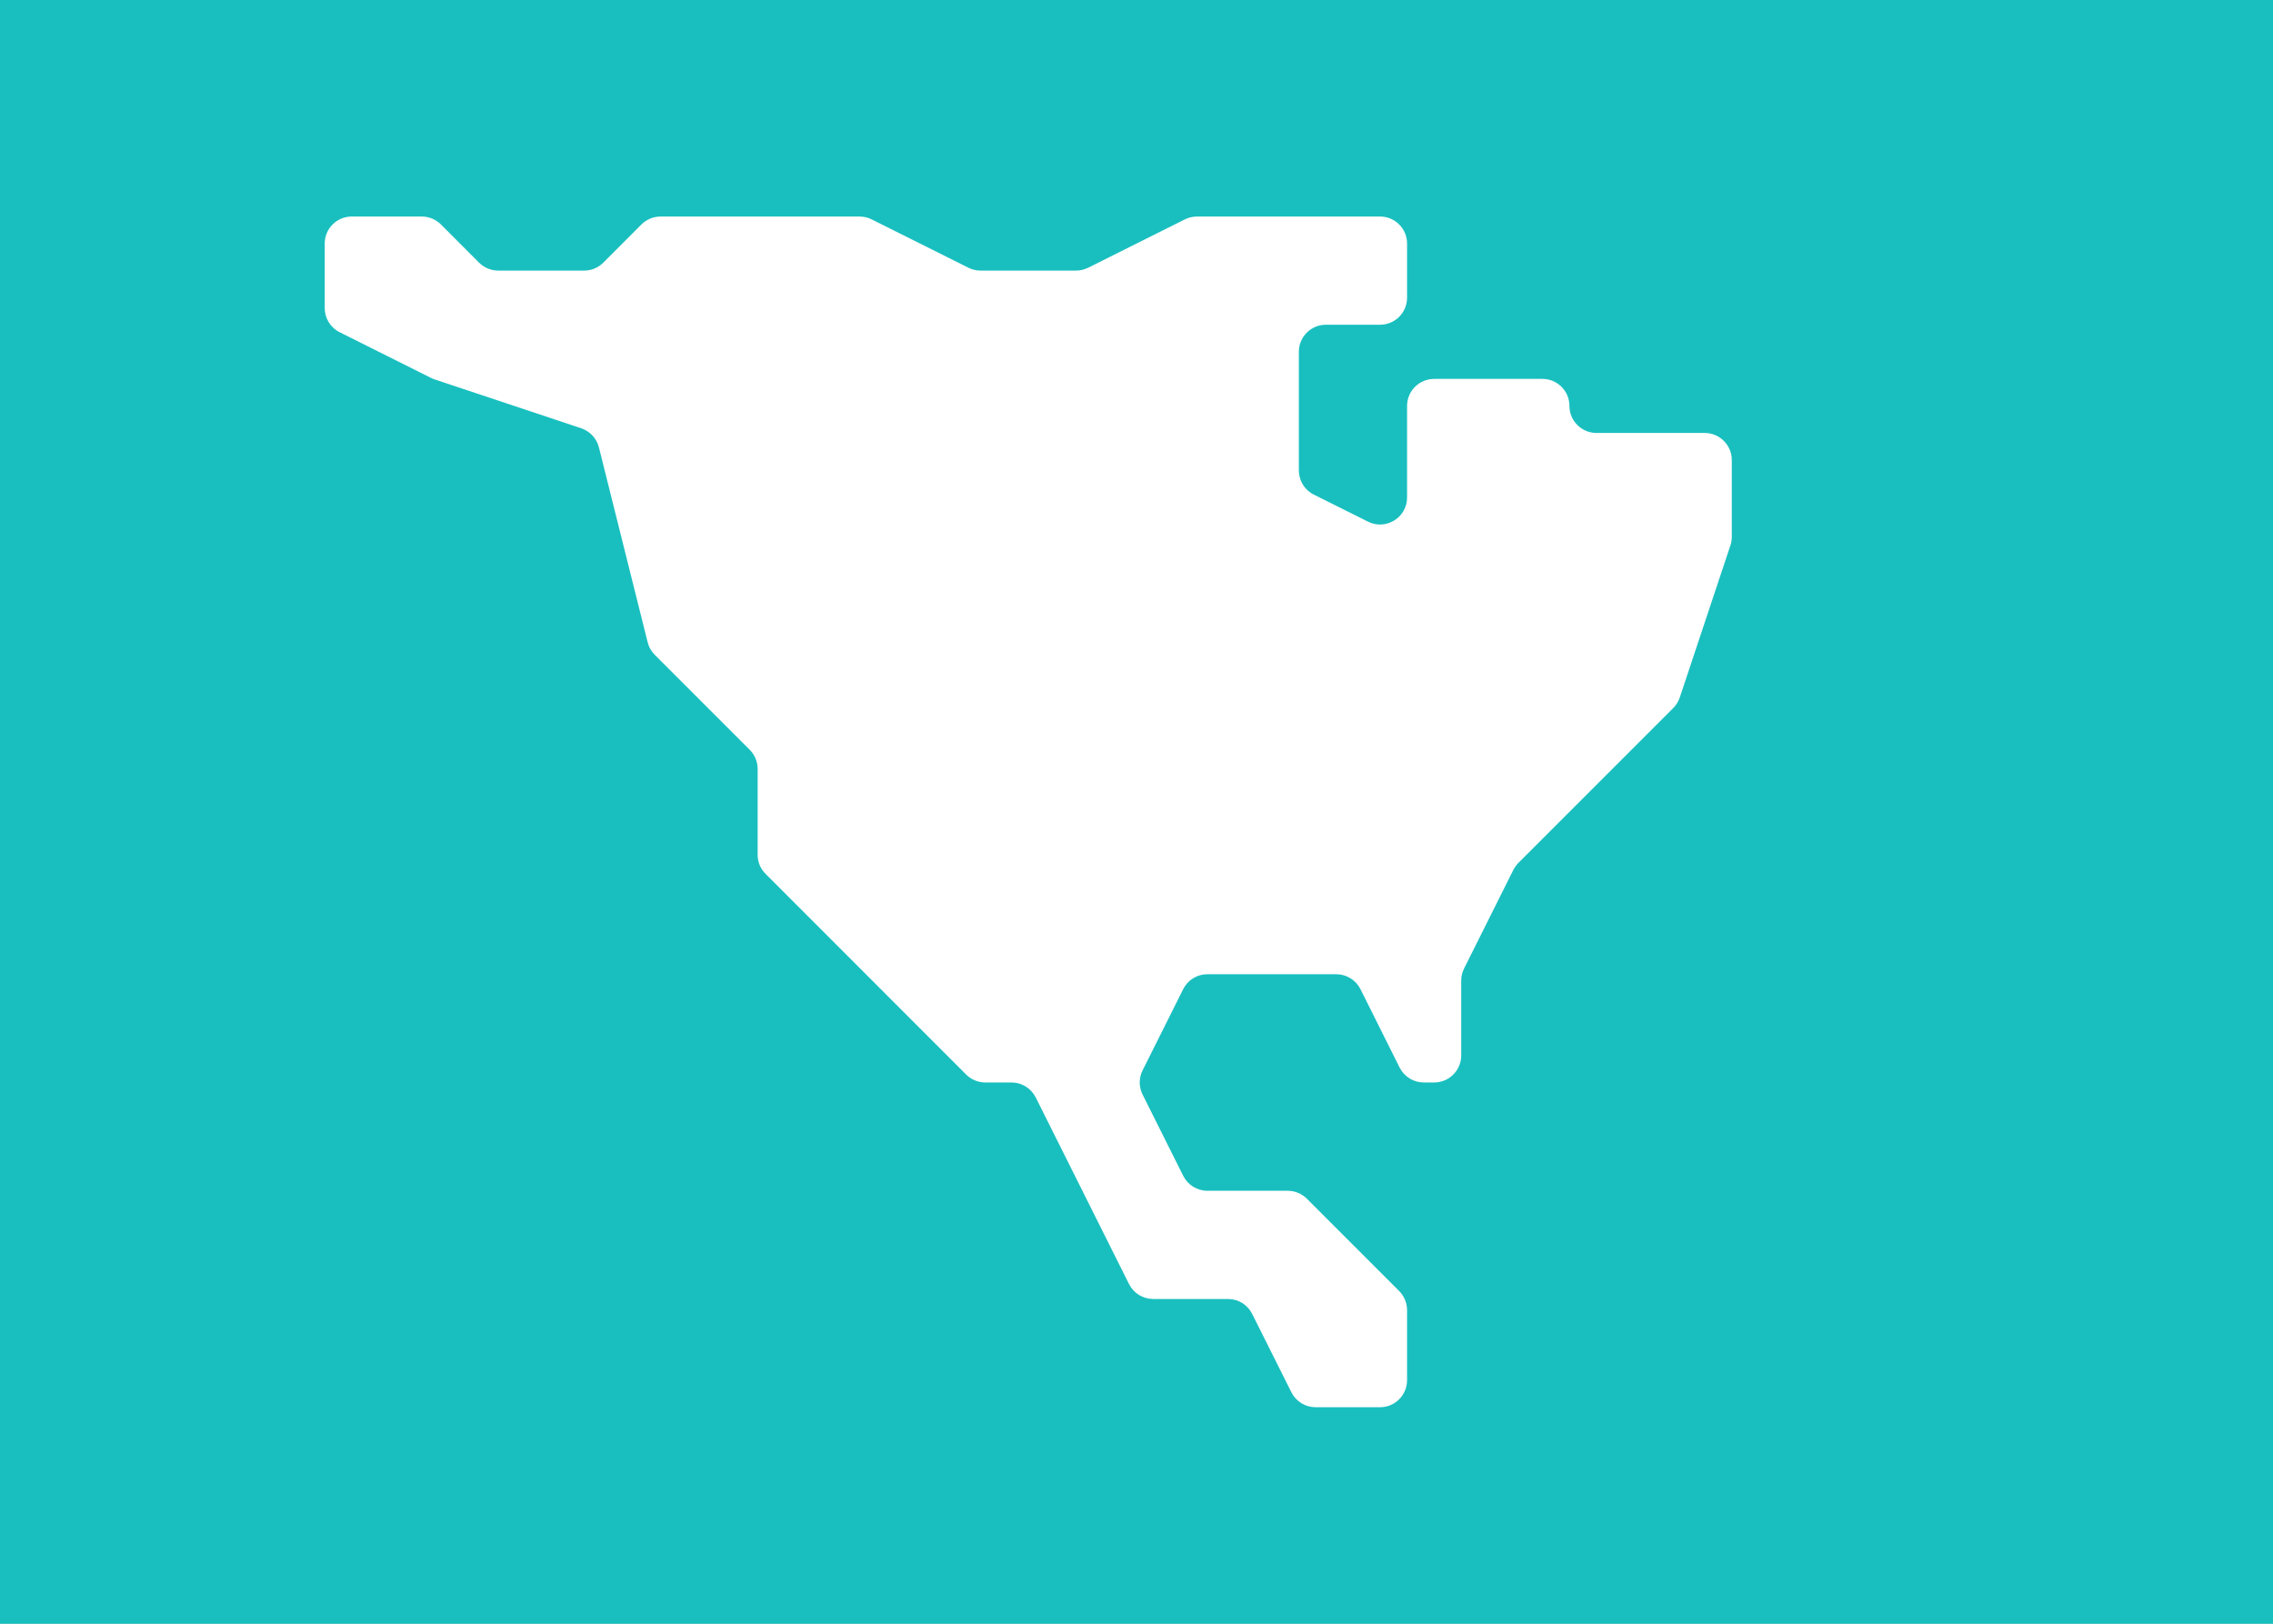 <svg fill="none" xmlns="http://www.w3.org/2000/svg" viewBox="0 0 28 20"><rect x="0" y="0" width="28" height="20" fill="#333333" stroke="none"/><g clip-path="url(#clip0_503_2926)"><path d="M0 0H28C28 6.667 28 13.333 28 20C18.667 20 9.333 20 1.39773e-05 20C1.39773e-05 13.333 0 6.667 0 0Z" fill="#FFFFFF"/><path d="M0 0H28V20H1.39773e-05L0 0Z" fill="#19BFBF"/><path fill-rule="evenodd" clip-rule="evenodd" d="M12.759 13.518C12.702 13.405 12.587 13.333 12.461 13.333H12.138C12.05 13.333 11.965 13.298 11.902 13.236L9.431 10.764C9.368 10.702 9.333 10.617 9.333 10.529V9.471C9.333 9.383 9.298 9.298 9.236 9.236L8.065 8.065C8.023 8.023 7.992 7.969 7.978 7.91L7.378 5.511C7.35 5.4 7.268 5.312 7.16 5.275L5.356 4.674C5.341 4.669 5.326 4.663 5.312 4.656L4.184 4.092C4.071 4.036 4 3.92 4 3.794V3C4 2.816 4.149 2.667 4.333 2.667H5.195C5.284 2.667 5.368 2.702 5.431 2.764L5.902 3.236C5.965 3.298 6.05 3.333 6.138 3.333H7.195C7.284 3.333 7.368 3.298 7.431 3.236L7.902 2.764C7.965 2.702 8.05 2.667 8.138 2.667H10.588C10.64 2.667 10.691 2.679 10.737 2.702L11.93 3.298C11.976 3.321 12.027 3.333 12.079 3.333H13.255C13.306 3.333 13.357 3.321 13.404 3.298L14.596 2.702C14.643 2.679 14.694 2.667 14.745 2.667H17C17.184 2.667 17.333 2.816 17.333 3V3.667C17.333 3.851 17.184 4 17 4H16.333C16.149 4 16 4.149 16 4.333V5.794C16 5.92 16.071 6.036 16.184 6.092L16.851 6.425C17.073 6.536 17.333 6.375 17.333 6.127V5C17.333 4.816 17.483 4.667 17.667 4.667H19C19.184 4.667 19.333 4.816 19.333 5C19.333 5.184 19.483 5.333 19.667 5.333H21C21.184 5.333 21.333 5.483 21.333 5.667V6.613C21.333 6.648 21.328 6.684 21.316 6.718L20.692 8.592C20.675 8.641 20.648 8.686 20.611 8.722L18.705 10.628C18.68 10.654 18.659 10.683 18.642 10.715L18.035 11.93C18.012 11.976 18 12.027 18 12.079V13C18 13.184 17.851 13.333 17.667 13.333H17.539C17.413 13.333 17.298 13.262 17.241 13.149L16.759 12.184C16.702 12.071 16.587 12 16.461 12H14.873C14.746 12 14.631 12.071 14.575 12.184L14.075 13.184C14.028 13.278 14.028 13.389 14.075 13.482L14.575 14.482C14.631 14.595 14.746 14.667 14.873 14.667H15.862C15.95 14.667 16.035 14.702 16.098 14.764L17.236 15.902C17.298 15.965 17.333 16.05 17.333 16.138V17C17.333 17.184 17.184 17.333 17 17.333H16.206C16.08 17.333 15.964 17.262 15.908 17.149L15.425 16.184C15.369 16.071 15.254 16 15.127 16H14.206C14.08 16 13.964 15.929 13.908 15.816L12.759 13.518Z" fill="#FFFFFF"/></g><defs><clipPath id="clip0_503_2926"><rect width="28" height="20" fill="#FFFFFF"/></clipPath></defs></svg>